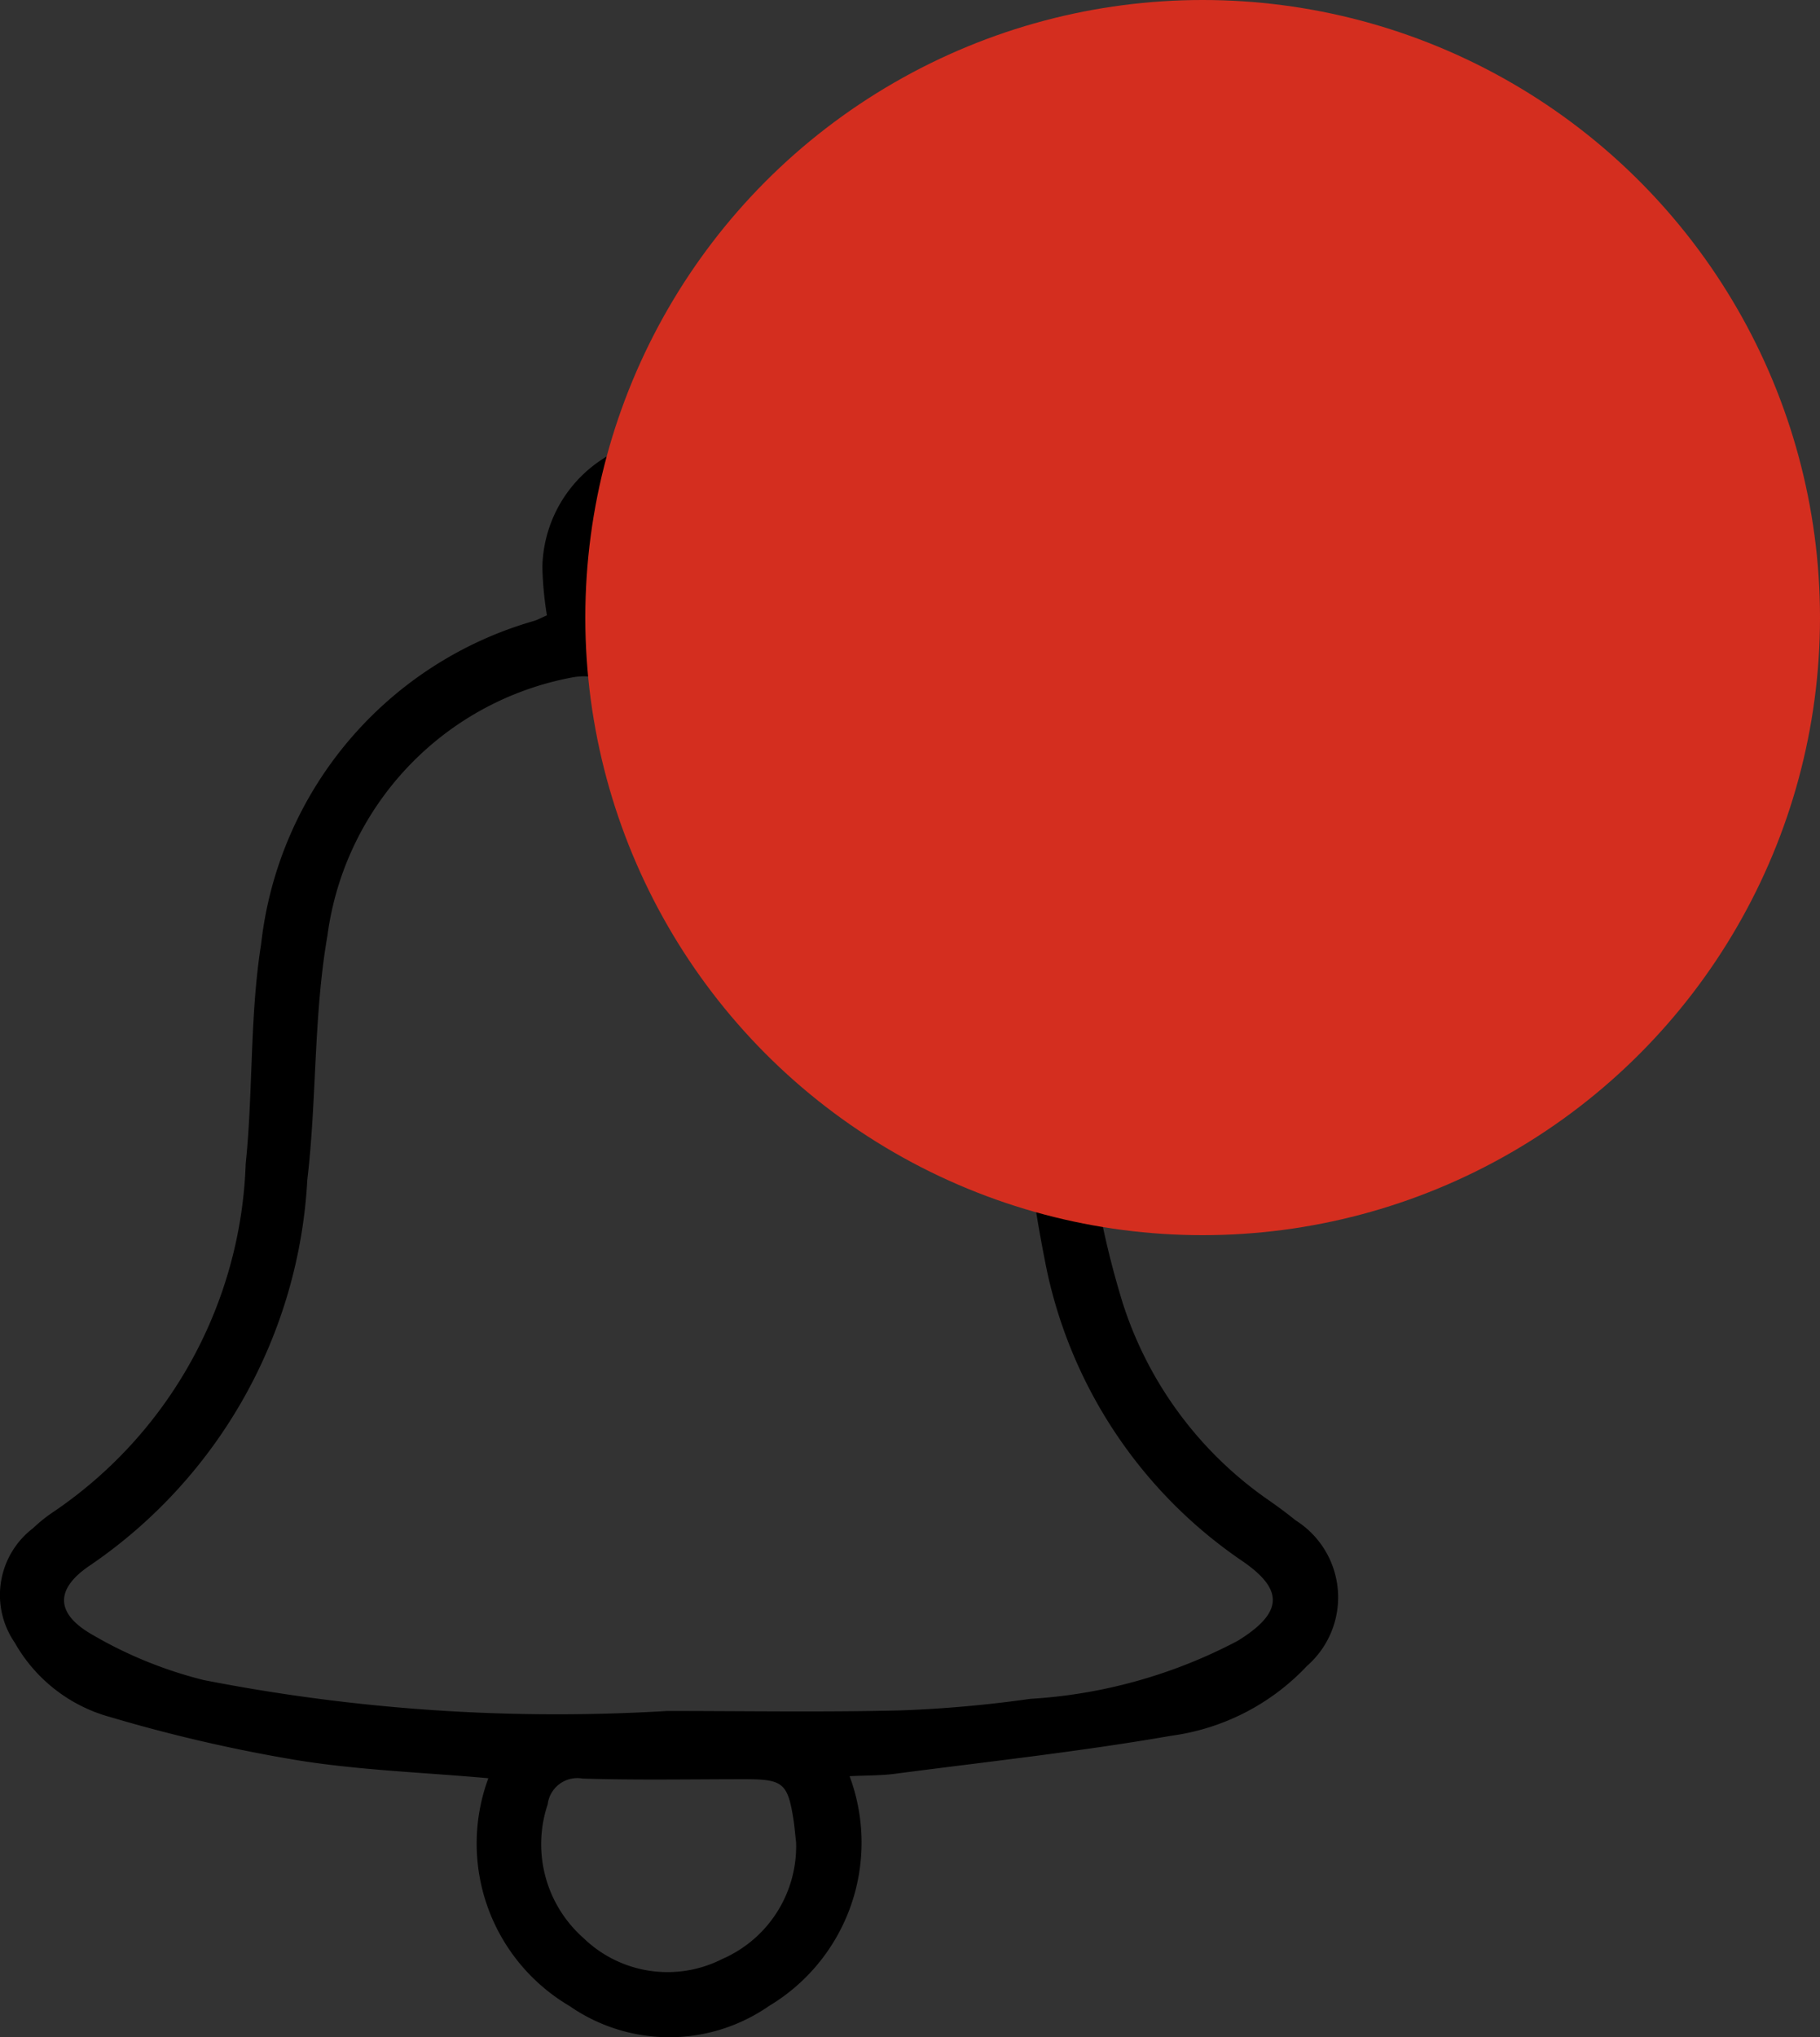 <svg xmlns="http://www.w3.org/2000/svg" width="26.017" height="29.111" viewBox="0 0 26.017 29.111">
  <rect x="0" y="0" width="26.017" height="29.111" fill="#333333" stroke="none"/>
  <g id="Group_80" data-name="Group 80" transform="translate(-343.848 -55.316)">
    <path id="Path_29" data-name="Path 29" d="M11422.405,565.293a1.911,1.911,0,0,1,1.389,2.468.681.681,0,0,0,.146.079,5.639,5.639,0,0,1,4.036,5.695,12.713,12.713,0,0,0,.563,4.074,5.445,5.445,0,0,0,2.042,2.78c.145.1.29.206.428.318a1.3,1.3,0,0,1,.164,2.077,3.262,3.262,0,0,1-1.942,1c-1.31.228-2.634.371-3.953.544-.2.026-.408.022-.646.034a2.72,2.72,0,0,1-1.151,3.283,2.5,2.5,0,0,1-2.854,0,2.693,2.693,0,0,1-1.159-3.254c-.933-.083-1.837-.114-2.724-.256a22.191,22.191,0,0,1-2.674-.616,2.247,2.247,0,0,1-1.372-1.065,1.2,1.2,0,0,1,.262-1.636,2.111,2.111,0,0,1,.276-.223,6.26,6.26,0,0,0,2.763-4.981c.108-1.045.057-2.111.221-3.144a5.428,5.428,0,0,1,3.9-4.616c.057-.018.108-.047.185-.08a5.081,5.081,0,0,1-.065-.686,1.884,1.884,0,0,1,1.457-1.8Zm-.379,18.137c1.11,0,2.221.019,3.332-.008a17.735,17.735,0,0,0,1.856-.165,7.278,7.278,0,0,0,2.969-.831c.646-.4.664-.729.056-1.143a6.718,6.718,0,0,1-2.784-4.134,20.805,20.805,0,0,1-.425-4.143,4.549,4.549,0,0,0-3.588-4.358.845.845,0,0,0-.535.064,1.816,1.816,0,0,1-1.705.017.868.868,0,0,0-.534-.068,4.332,4.332,0,0,0-3.5,3.688c-.2,1.147-.151,2.332-.288,3.492a7.13,7.13,0,0,1-3.093,5.5c-.513.338-.519.692.021,1a6.06,6.06,0,0,0,1.59.647A26.289,26.289,0,0,0,11422.026,583.43Zm1.841,1.875c-.011-.091-.019-.194-.034-.3-.083-.549-.151-.6-.705-.6-.771,0-1.542.015-2.312-.009a.427.427,0,0,0-.5.369,1.789,1.789,0,0,0,.511,1.909,1.726,1.726,0,0,0,1.985.3A1.756,1.756,0,0,0,11423.867,585.3Zm-2.72-18.189a.9.9,0,1,0,.891-.914A.907.907,0,0,0,11421.147,567.115Z" transform="translate(-11068.639 -503.665)"/>
    <path id="Path_30" data-name="Path 30" d="M11459.927,570.793a.9.9,0,1,1,1.8-.024" transform="translate(-11102.123 -506.902)" fill="#fff"/>
    <circle id="Ellipse_7" data-name="Ellipse 7" cx="8.825" cy="8.825" r="8.825" transform="translate(352.215 55.316)" fill="#d42e1f"/>
  </g>
</svg>
